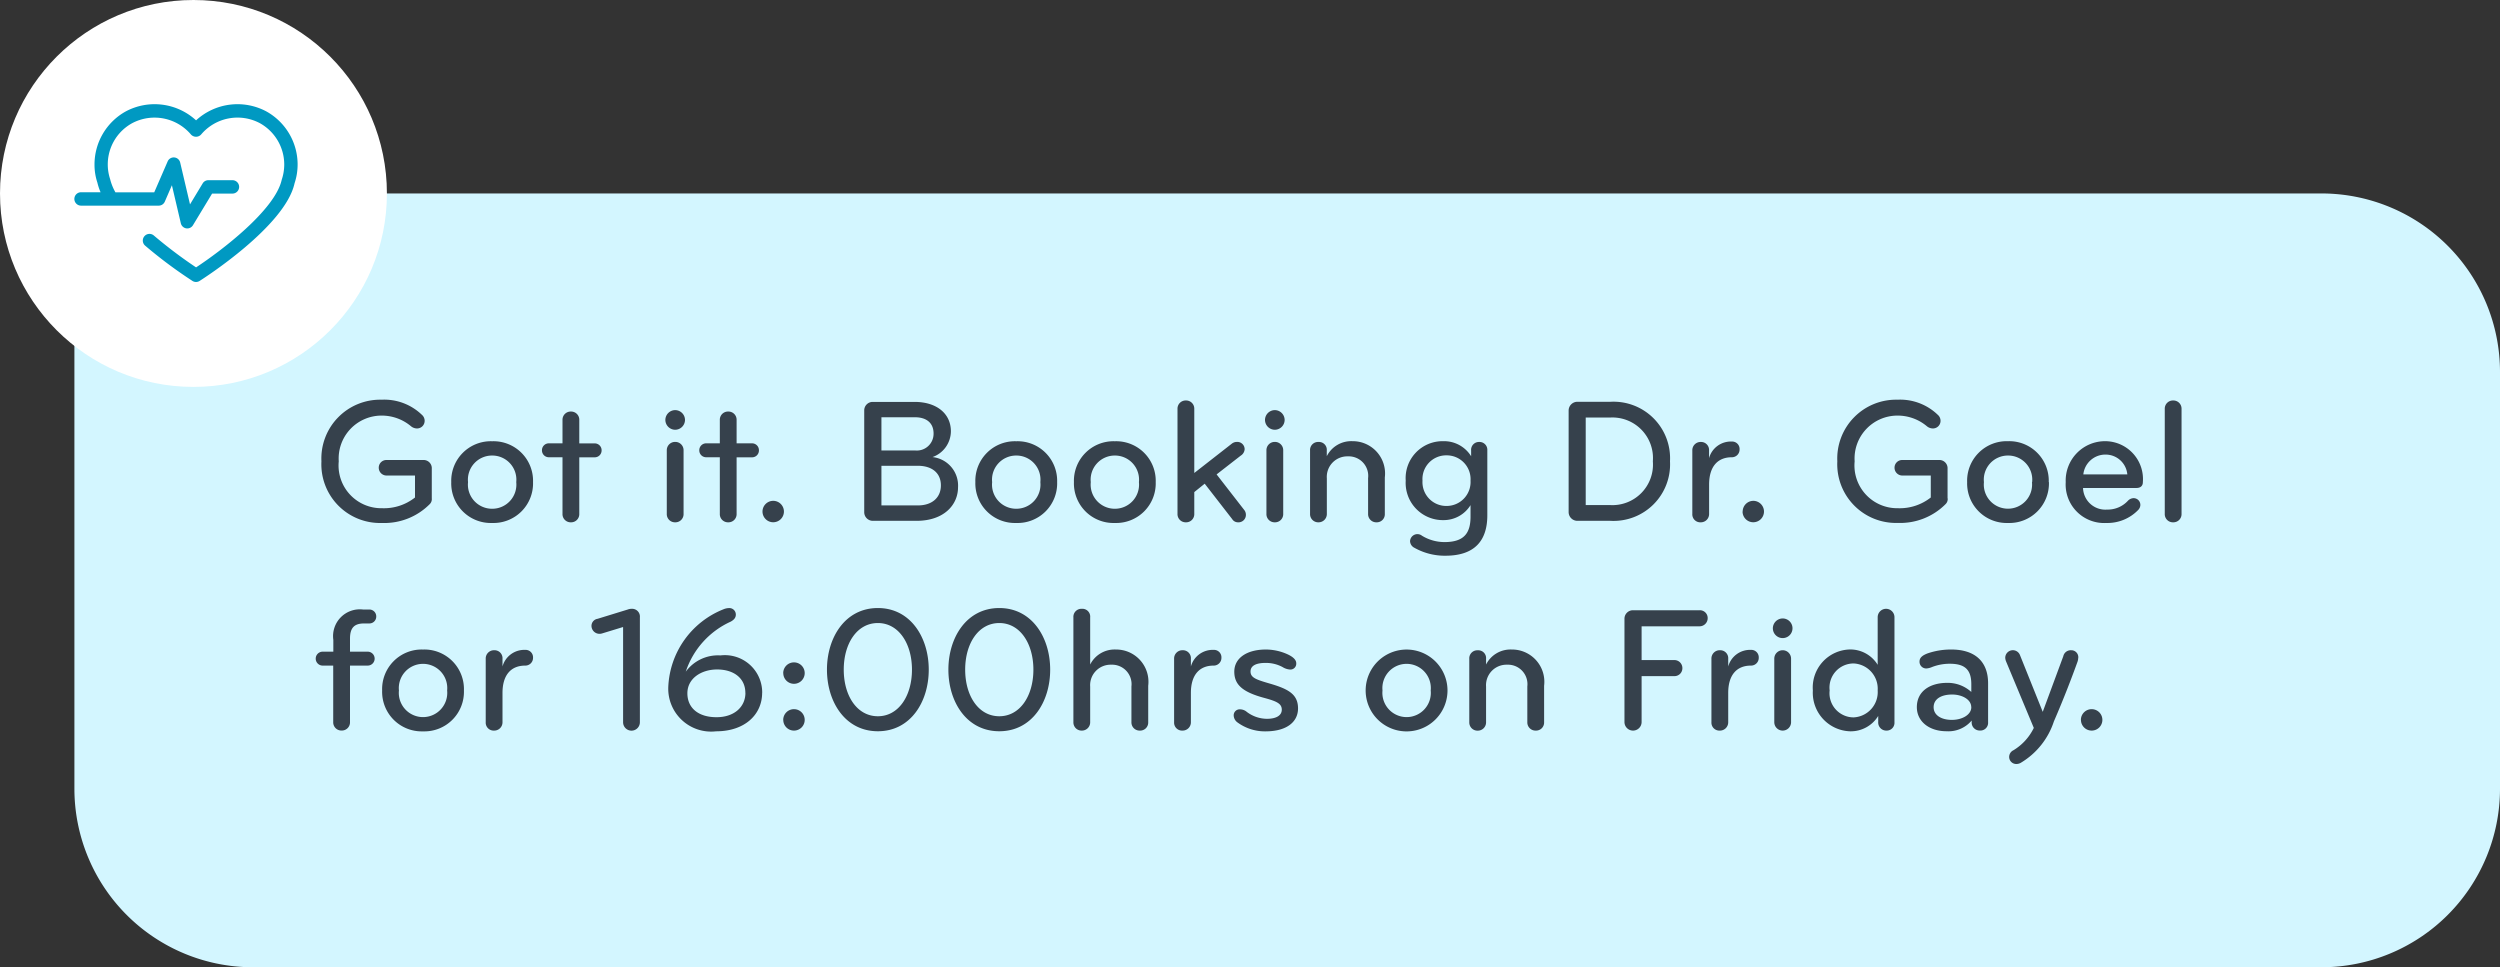 <svg xmlns="http://www.w3.org/2000/svg" viewBox="0 0 168 65">
  <rect x="0" y="0" width="168" height="65" fill="#333333" stroke="none"/>
  <defs>
    <style>
      .cls-1 {
        fill: #d3f6ff;
      }

      .cls-2 {
        fill: #36414c;
      }

      .cls-3 {
        fill: #fff;
      }

      .cls-4 {
        fill: #0099c2;
      }
    </style>
  </defs>
  <g id="Group_1365" data-name="Group 1365" transform="translate(-17353 -1844)">
    <path id="Rectangle_1324" data-name="Rectangle 1324" class="cls-1" d="M0,0H151a12,12,0,0,1,12,12V40a12,12,0,0,1-12,12H12A12,12,0,0,1,0,40V0A0,0,0,0,1,0,0Z" transform="translate(17358 1857)"/>
    <path id="Path_931" data-name="Path 931" class="cls-2" d="M8.016-1.512V-3.5a.551.551,0,0,0-.576-.588H4.98a.515.515,0,0,0-.528.516.525.525,0,0,0,.528.528H6.888v1.476a3.375,3.375,0,0,1-2.22.72A2.873,2.873,0,0,1,1.764-4a2.884,2.884,0,0,1,2.88-3.072,3.051,3.051,0,0,1,1.98.72.638.638,0,0,0,.384.144.51.51,0,0,0,.528-.528.53.53,0,0,0-.18-.384,3.644,3.644,0,0,0-2.712-1.02A3.953,3.953,0,0,0,.6-4,3.945,3.945,0,0,0,4.668.144,4.3,4.3,0,0,0,7.884-1.128.474.474,0,0,0,8.016-1.512ZM14.82-2.6a2.66,2.66,0,0,0-2.748-2.748A2.66,2.66,0,0,0,9.324-2.6,2.66,2.66,0,0,0,12.072.144,2.66,2.66,0,0,0,14.82-2.6Zm-1.128,0a1.621,1.621,0,0,1-1.62,1.788A1.621,1.621,0,0,1,10.452-2.6a1.621,1.621,0,0,1,1.62-1.788A1.621,1.621,0,0,1,13.692-2.6ZM17.928-.468v-3.8H18.96a.461.461,0,0,0,.468-.468.461.461,0,0,0-.468-.468H17.928V-6.78a.549.549,0,0,0-.564-.564.549.549,0,0,0-.564.564v1.572h-.912a.461.461,0,0,0-.468.468.461.461,0,0,0,.468.468H16.8v3.8A.549.549,0,0,0,17.364.1.549.549,0,0,0,17.928-.468Zm7.008,0V-4.74a.556.556,0,0,0-.564-.564.556.556,0,0,0-.564.564V-.468A.549.549,0,0,0,24.372.1.549.549,0,0,0,24.936-.468ZM23.712-6.78a.666.666,0,0,0,.66.66.666.666,0,0,0,.66-.66.666.666,0,0,0-.66-.66A.666.666,0,0,0,23.712-6.78ZM28.5-.468v-3.8h1.032A.461.461,0,0,0,30-4.74a.461.461,0,0,0-.468-.468H28.5V-6.78a.549.549,0,0,0-.564-.564.549.549,0,0,0-.564.564v1.572H26.46a.461.461,0,0,0-.468.468.461.461,0,0,0,.468.468h.912v3.8A.549.549,0,0,0,27.936.1.549.549,0,0,0,28.5-.468Zm1.74-.156a.722.722,0,0,0,.72.72.722.722,0,0,0,.72-.72.722.722,0,0,0-.72-.72A.722.722,0,0,0,30.24-.624ZM43.38-2.256a1.924,1.924,0,0,0-1.716-2.028A1.856,1.856,0,0,0,42.9-6.012c0-1.188-.948-1.98-2.448-1.98h-2.8a.569.569,0,0,0-.576.576V-.588A.579.579,0,0,0,37.656,0h2.928C42.456,0,43.38-1.092,43.38-2.256ZM41.736-5.868a1.125,1.125,0,0,1-1.224,1.14h-2.28V-6.96h2.256C41.232-6.96,41.736-6.6,41.736-5.868ZM40.668-3.7c.972,0,1.56.492,1.56,1.32,0,.792-.564,1.344-1.548,1.344H38.232V-3.7ZM50.04-2.6a2.66,2.66,0,0,0-2.748-2.748A2.66,2.66,0,0,0,44.544-2.6,2.66,2.66,0,0,0,47.292.144,2.66,2.66,0,0,0,50.04-2.6Zm-1.128,0a1.621,1.621,0,0,1-1.62,1.788A1.621,1.621,0,0,1,45.672-2.6a1.621,1.621,0,0,1,1.62-1.788A1.621,1.621,0,0,1,48.912-2.6Zm7.752,0a2.66,2.66,0,0,0-2.748-2.748A2.66,2.66,0,0,0,51.168-2.6,2.66,2.66,0,0,0,53.916.144,2.66,2.66,0,0,0,56.664-2.6Zm-1.128,0a1.621,1.621,0,0,1-1.62,1.788A1.621,1.621,0,0,1,52.3-2.6a1.621,1.621,0,0,1,1.62-1.788A1.621,1.621,0,0,1,55.536-2.6Zm3.72,2.136V-1.932l.7-.564L61.8-.12A.459.459,0,0,0,62.184.1a.5.5,0,0,0,.54-.516.512.512,0,0,0-.12-.324L60.756-3.12l1.62-1.26a.55.55,0,0,0,.264-.432.493.493,0,0,0-.516-.492.557.557,0,0,0-.348.12l-2.52,1.968V-7.524a.549.549,0,0,0-.564-.564.549.549,0,0,0-.564.564V-.468A.549.549,0,0,0,58.692.1.549.549,0,0,0,59.256-.468Zm5.976,0V-4.74a.556.556,0,0,0-.564-.564.556.556,0,0,0-.564.564V-.468A.549.549,0,0,0,64.668.1.549.549,0,0,0,65.232-.468ZM64.008-6.78a.666.666,0,0,0,.66.66.666.666,0,0,0,.66-.66.666.666,0,0,0-.66-.66A.666.666,0,0,0,64.008-6.78ZM72.06-.468V-2.916a2.169,2.169,0,0,0-2.172-2.436A1.837,1.837,0,0,0,68.16-4.344v-.384A.526.526,0,0,0,67.6-5.3a.539.539,0,0,0-.564.576v4.26A.549.549,0,0,0,67.6.1a.556.556,0,0,0,.564-.564V-2.856a1.376,1.376,0,0,1,1.416-1.476,1.309,1.309,0,0,1,1.356,1.464v2.4A.549.549,0,0,0,71.5.1.541.541,0,0,0,72.06-.468ZM77.82-2.7A1.609,1.609,0,0,1,76.212-1a1.6,1.6,0,0,1-1.62-1.7,1.592,1.592,0,0,1,1.62-1.7A1.6,1.6,0,0,1,77.82-2.7ZM78.948-.372V-4.74A.526.526,0,0,0,78.4-5.3a.527.527,0,0,0-.54.576v.384A2.136,2.136,0,0,0,76-5.352,2.482,2.482,0,0,0,73.464-2.7,2.5,2.5,0,0,0,76-.048,2.119,2.119,0,0,0,77.82-1.056v.768c0,1.08-.4,1.716-1.752,1.716A2.917,2.917,0,0,1,74.556,1a.494.494,0,0,0-.8.372.521.521,0,0,0,.3.444,4.154,4.154,0,0,0,2.088.528C78.144,2.34,78.948,1.284,78.948-.372ZM91.224-4a3.8,3.8,0,0,0-4.008-4H85a.589.589,0,0,0-.588.588V-.588A.589.589,0,0,0,85,0h2.22A3.8,3.8,0,0,0,91.224-4ZM90.072-4a2.727,2.727,0,0,1-2.892,2.94H85.56v-5.88h1.62A2.727,2.727,0,0,1,90.072-4ZM95.9-4.8a.5.5,0,0,0-.528-.528,1.519,1.519,0,0,0-1.524,1.116v-.516A.536.536,0,0,0,93.3-5.3a.555.555,0,0,0-.576.576v4.26A.535.535,0,0,0,93.288.1a.556.556,0,0,0,.564-.564V-2.436c0-1.212.576-1.836,1.524-1.836A.518.518,0,0,0,95.9-4.8Zm.2,4.176a.722.722,0,0,0,.72.72.722.722,0,0,0,.72-.72.722.722,0,0,0-.72-.72A.722.722,0,0,0,96.108-.624Zm13.776-.888V-3.5a.551.551,0,0,0-.576-.588h-2.46a.515.515,0,0,0-.528.516.525.525,0,0,0,.528.528h1.908v1.476a3.375,3.375,0,0,1-2.22.72A2.873,2.873,0,0,1,103.632-4a2.884,2.884,0,0,1,2.88-3.072,3.051,3.051,0,0,1,1.98.72.638.638,0,0,0,.384.144.51.51,0,0,0,.528-.528.53.53,0,0,0-.18-.384,3.644,3.644,0,0,0-2.712-1.02A3.953,3.953,0,0,0,102.468-4a3.945,3.945,0,0,0,4.068,4.14,4.3,4.3,0,0,0,3.216-1.272A.474.474,0,0,0,109.884-1.512Zm6.8-1.092a2.66,2.66,0,0,0-2.748-2.748A2.66,2.66,0,0,0,111.192-2.6,2.66,2.66,0,0,0,113.94.144,2.66,2.66,0,0,0,116.688-2.6Zm-1.128,0a1.621,1.621,0,0,1-1.62,1.788A1.621,1.621,0,0,1,112.32-2.6a1.621,1.621,0,0,1,1.62-1.788A1.621,1.621,0,0,1,115.56-2.6ZM120.5-5.352A2.646,2.646,0,0,0,117.816-2.6,2.589,2.589,0,0,0,120.552.144a2.874,2.874,0,0,0,2.136-.876.5.5,0,0,0,.144-.324.454.454,0,0,0-.468-.468.551.551,0,0,0-.372.18,1.844,1.844,0,0,1-1.392.588,1.5,1.5,0,0,1-1.62-1.452h3.588c.324,0,.432-.192.432-.384A2.548,2.548,0,0,0,120.5-5.352Zm1.452,2.232H119a1.49,1.49,0,0,1,1.5-1.332A1.463,1.463,0,0,1,121.956-3.12ZM125.6-.468V-7.524a.549.549,0,0,0-.564-.564.549.549,0,0,0-.564.564V-.468A.549.549,0,0,0,125.04.1.549.549,0,0,0,125.6-.468ZM4.284,6.428a.461.461,0,0,0-.468-.468H3.4a1.8,1.8,0,0,0-2,2.04v.792H.684a.468.468,0,1,0,0,.936h.708v3.8a.549.549,0,0,0,.564.564.549.549,0,0,0,.564-.564v-3.8H3.708a.468.468,0,1,0,0-.936H2.52V7.916c0-.792.348-1.02.96-1.02h.336A.461.461,0,0,0,4.284,6.428ZM10.176,11.4A2.66,2.66,0,0,0,7.428,8.648,2.66,2.66,0,0,0,4.68,11.4a2.66,2.66,0,0,0,2.748,2.748A2.66,2.66,0,0,0,10.176,11.4Zm-1.128,0a1.628,1.628,0,1,1-3.24,0,1.628,1.628,0,1,1,3.24,0ZM14.82,9.2a.5.5,0,0,0-.528-.528,1.519,1.519,0,0,0-1.524,1.116V9.272a.536.536,0,0,0-.552-.576.555.555,0,0,0-.576.576v4.26a.535.535,0,0,0,.564.564.556.556,0,0,0,.564-.564V11.564c0-1.212.576-1.836,1.524-1.836A.518.518,0,0,0,14.82,9.2ZM22,13.532V6.488a.523.523,0,0,0-.552-.576.726.726,0,0,0-.264.048l-2.028.624a.481.481,0,0,0-.408.492.538.538,0,0,0,.564.516.6.6,0,0,0,.144-.024l1.416-.432v6.4a.564.564,0,1,0,1.128,0Zm8.22-1.98a2.509,2.509,0,0,0-2.808-2.508,2.683,2.683,0,0,0-2.328,1.092A5.622,5.622,0,0,1,28.1,6.776c.24-.132.348-.276.348-.48a.436.436,0,0,0-.48-.432.983.983,0,0,0-.36.084,5.88,5.88,0,0,0-3.7,5.232,2.883,2.883,0,0,0,3.216,2.964C29.04,14.144,30.216,13.028,30.216,11.552Zm-1.128.012c0,.912-.72,1.632-1.944,1.632s-1.956-.624-1.956-1.608c0-1.008.948-1.6,2-1.6C28.32,9.992,29.088,10.58,29.088,11.564Zm2.544,1.812a.72.72,0,1,0,.72-.72A.722.722,0,0,0,31.632,13.376Zm0-3.144a.72.72,0,1,0,.72-.72A.722.722,0,0,0,31.632,10.232ZM41.412,10c0-2.16-1.224-4.14-3.42-4.14s-3.42,1.98-3.42,4.14,1.224,4.14,3.42,4.14S41.412,12.164,41.412,10Zm-1.128,0c0,1.764-.9,3.132-2.292,3.132S35.7,11.768,35.7,10s.9-3.132,2.292-3.132S40.284,8.24,40.284,10Zm9.288,0c0-2.16-1.224-4.14-3.42-4.14s-3.42,1.98-3.42,4.14,1.224,4.14,3.42,4.14S49.572,12.164,49.572,10Zm-1.128,0c0,1.764-.9,3.132-2.292,3.132S43.86,11.768,43.86,10s.9-3.132,2.292-3.132S48.444,8.24,48.444,10Zm7.716,3.528V11.084a2.169,2.169,0,0,0-2.172-2.436A1.837,1.837,0,0,0,52.26,9.656V6.488a.526.526,0,0,0-.564-.576.539.539,0,0,0-.564.576v7.044a.549.549,0,0,0,.564.564.556.556,0,0,0,.564-.564V11.144a1.376,1.376,0,0,1,1.416-1.476,1.309,1.309,0,0,1,1.356,1.464v2.4a.549.549,0,0,0,.564.564A.541.541,0,0,0,56.16,13.532ZM61.08,9.2a.5.5,0,0,0-.528-.528,1.519,1.519,0,0,0-1.524,1.116V9.272a.536.536,0,0,0-.552-.576.555.555,0,0,0-.576.576v4.26a.535.535,0,0,0,.564.564.556.556,0,0,0,.564-.564V11.564c0-1.212.576-1.836,1.524-1.836A.518.518,0,0,0,61.08,9.2Zm5.148,3.408c0-.972-.672-1.32-1.968-1.692-.864-.252-1.224-.384-1.224-.792s.408-.576,1.008-.576a2.356,2.356,0,0,1,1.14.276,1.094,1.094,0,0,0,.492.168.393.393,0,0,0,.432-.42c0-.24-.228-.432-.552-.588a3.547,3.547,0,0,0-1.488-.336c-1.3,0-2.124.588-2.124,1.488,0,.864.54,1.368,2.016,1.764.84.228,1.176.384,1.176.792,0,.372-.348.612-1,.612a2.262,2.262,0,0,1-1.356-.468.7.7,0,0,0-.444-.168.4.4,0,0,0-.432.4.6.6,0,0,0,.24.468,3.125,3.125,0,0,0,1.908.612C65.484,14.144,66.228,13.5,66.228,12.608ZM76.272,11.4a2.748,2.748,0,1,0-5.5,0,2.748,2.748,0,1,0,5.5,0Zm-1.128,0a1.628,1.628,0,1,1-3.24,0,1.628,1.628,0,1,1,3.24,0Zm7.62,2.136V11.084a2.169,2.169,0,0,0-2.172-2.436,1.837,1.837,0,0,0-1.728,1.008V9.272A.526.526,0,0,0,78.3,8.7a.539.539,0,0,0-.564.576v4.26a.549.549,0,0,0,.564.564.556.556,0,0,0,.564-.564V11.144A1.376,1.376,0,0,1,80.28,9.668a1.309,1.309,0,0,1,1.356,1.464v2.4a.549.549,0,0,0,.564.564A.541.541,0,0,0,82.764,13.532ZM93.756,6.548a.523.523,0,0,0-.54-.54H88.74a.569.569,0,0,0-.576.576V13.52a.576.576,0,0,0,1.152,0V10.436h2.2a.53.53,0,0,0,.54-.54.538.538,0,0,0-.54-.54h-2.2V7.088h3.9A.545.545,0,0,0,93.756,6.548ZM97.188,9.2a.5.5,0,0,0-.528-.528,1.519,1.519,0,0,0-1.524,1.116V9.272a.536.536,0,0,0-.552-.576.555.555,0,0,0-.576.576v4.26a.535.535,0,0,0,.564.564.556.556,0,0,0,.564-.564V11.564c0-1.212.576-1.836,1.524-1.836A.518.518,0,0,0,97.188,9.2Zm2.172,4.332V9.26a.564.564,0,1,0-1.128,0v4.272a.564.564,0,1,0,1.128,0ZM98.136,7.22a.66.66,0,1,0,.66-.66A.666.666,0,0,0,98.136,7.22Zm2.688,4.176a2.591,2.591,0,0,0,2.508,2.748,2.163,2.163,0,0,0,1.884-1.032v.408a.542.542,0,0,0,.552.576.523.523,0,0,0,.54-.564V6.476a.564.564,0,1,0-1.128,0v3.2a2.158,2.158,0,0,0-1.848-1.032A2.556,2.556,0,0,0,100.824,11.4Zm1.128,0a1.623,1.623,0,0,1,1.608-1.812,1.7,1.7,0,0,1,1.62,1.812,1.7,1.7,0,0,1-1.62,1.812A1.623,1.623,0,0,1,101.952,11.4ZM112.6,13.532V10.916c0-1.464-.888-2.268-2.472-2.268a4.805,4.805,0,0,0-1.608.264c-.3.12-.528.264-.528.54a.45.45,0,0,0,.48.468,1.211,1.211,0,0,0,.372-.1,3.283,3.283,0,0,1,1.188-.216c1.044,0,1.44.432,1.44,1.38V11.5a2.354,2.354,0,0,0-1.62-.612c-1.164,0-2.04.564-2.04,1.632,0,.96.828,1.62,1.992,1.62a2.043,2.043,0,0,0,1.692-.72v.108a.539.539,0,0,0,.552.564A.519.519,0,0,0,112.6,13.532Zm-1.128-1.008c0,.5-.6.852-1.308.852s-1.224-.312-1.224-.852.492-.852,1.248-.852C110.82,11.672,111.468,11.984,111.468,12.524Zm7.188-3.312a.469.469,0,0,0-.48-.516.513.513,0,0,0-.528.408l-1.38,3.732-1.536-3.828a.512.512,0,0,0-.984.192.775.775,0,0,0,.048.228l1.872,4.488a3.568,3.568,0,0,1-1.368,1.5.5.5,0,0,0-.288.468.476.476,0,0,0,.5.456.578.578,0,0,0,.288-.084,5.072,5.072,0,0,0,2.22-2.784c.672-1.548,1.224-3,1.584-4A.863.863,0,0,0,118.656,9.212Zm.18,4.164a.72.72,0,1,0,.72-.72A.722.722,0,0,0,118.836,13.376Z" transform="translate(17374 1879)"/>
    <circle id="Ellipse_190" data-name="Ellipse 190" class="cls-3" cx="13" cy="13" r="13" transform="translate(17353 1844)"/>
    <g id="Hi-there" transform="translate(17358 1851)">
      <g id="lifeline-in-a-heart-outline" transform="translate(0 0)">
        <path id="Shape" class="cls-4" d="M15,4.058a3.979,3.979,0,0,1-.206,1.26c-.637,2.9-6.147,6.412-6.381,6.561a.45.45,0,0,1-.239.07.431.431,0,0,1-.24-.07A30.585,30.585,0,0,1,4.745,9.5a.449.449,0,0,1,.58-.685,30.855,30.855,0,0,0,2.851,2.153c1.655-1.086,5.308-3.848,5.755-5.886a3.23,3.23,0,0,0,.17-1.02,3.18,3.18,0,0,0-1.633-2.782,3.2,3.2,0,0,0-3.95.755.461.461,0,0,1-.689,0,3.208,3.208,0,0,0-3.95-.756A3.159,3.159,0,0,0,2.4,5.034a3.53,3.53,0,0,0,.355.889h2.61l.9-2.073a.445.445,0,0,1,.844.076l.66,2.808L8.62,5.324A.445.445,0,0,1,9,5.109h1.62a.45.45,0,0,1,0,.9H9.253L7.967,8.135a.445.445,0,0,1-.38.216.461.461,0,0,1-.07-.005.449.449,0,0,1-.365-.34l-.6-2.558-.476,1.1a.445.445,0,0,1-.41.271H.447a.45.45,0,0,1,0-.9H1.758a3.928,3.928,0,0,1-.215-.65,3.816,3.816,0,0,1-.192-1.215A4.078,4.078,0,0,1,3.449.488a4.117,4.117,0,0,1,4.727.6A4.112,4.112,0,0,1,12.9.488,4.082,4.082,0,0,1,15,4.058Z" transform="translate(0 0)"/>
      </g>
    </g>
  </g>
</svg>
